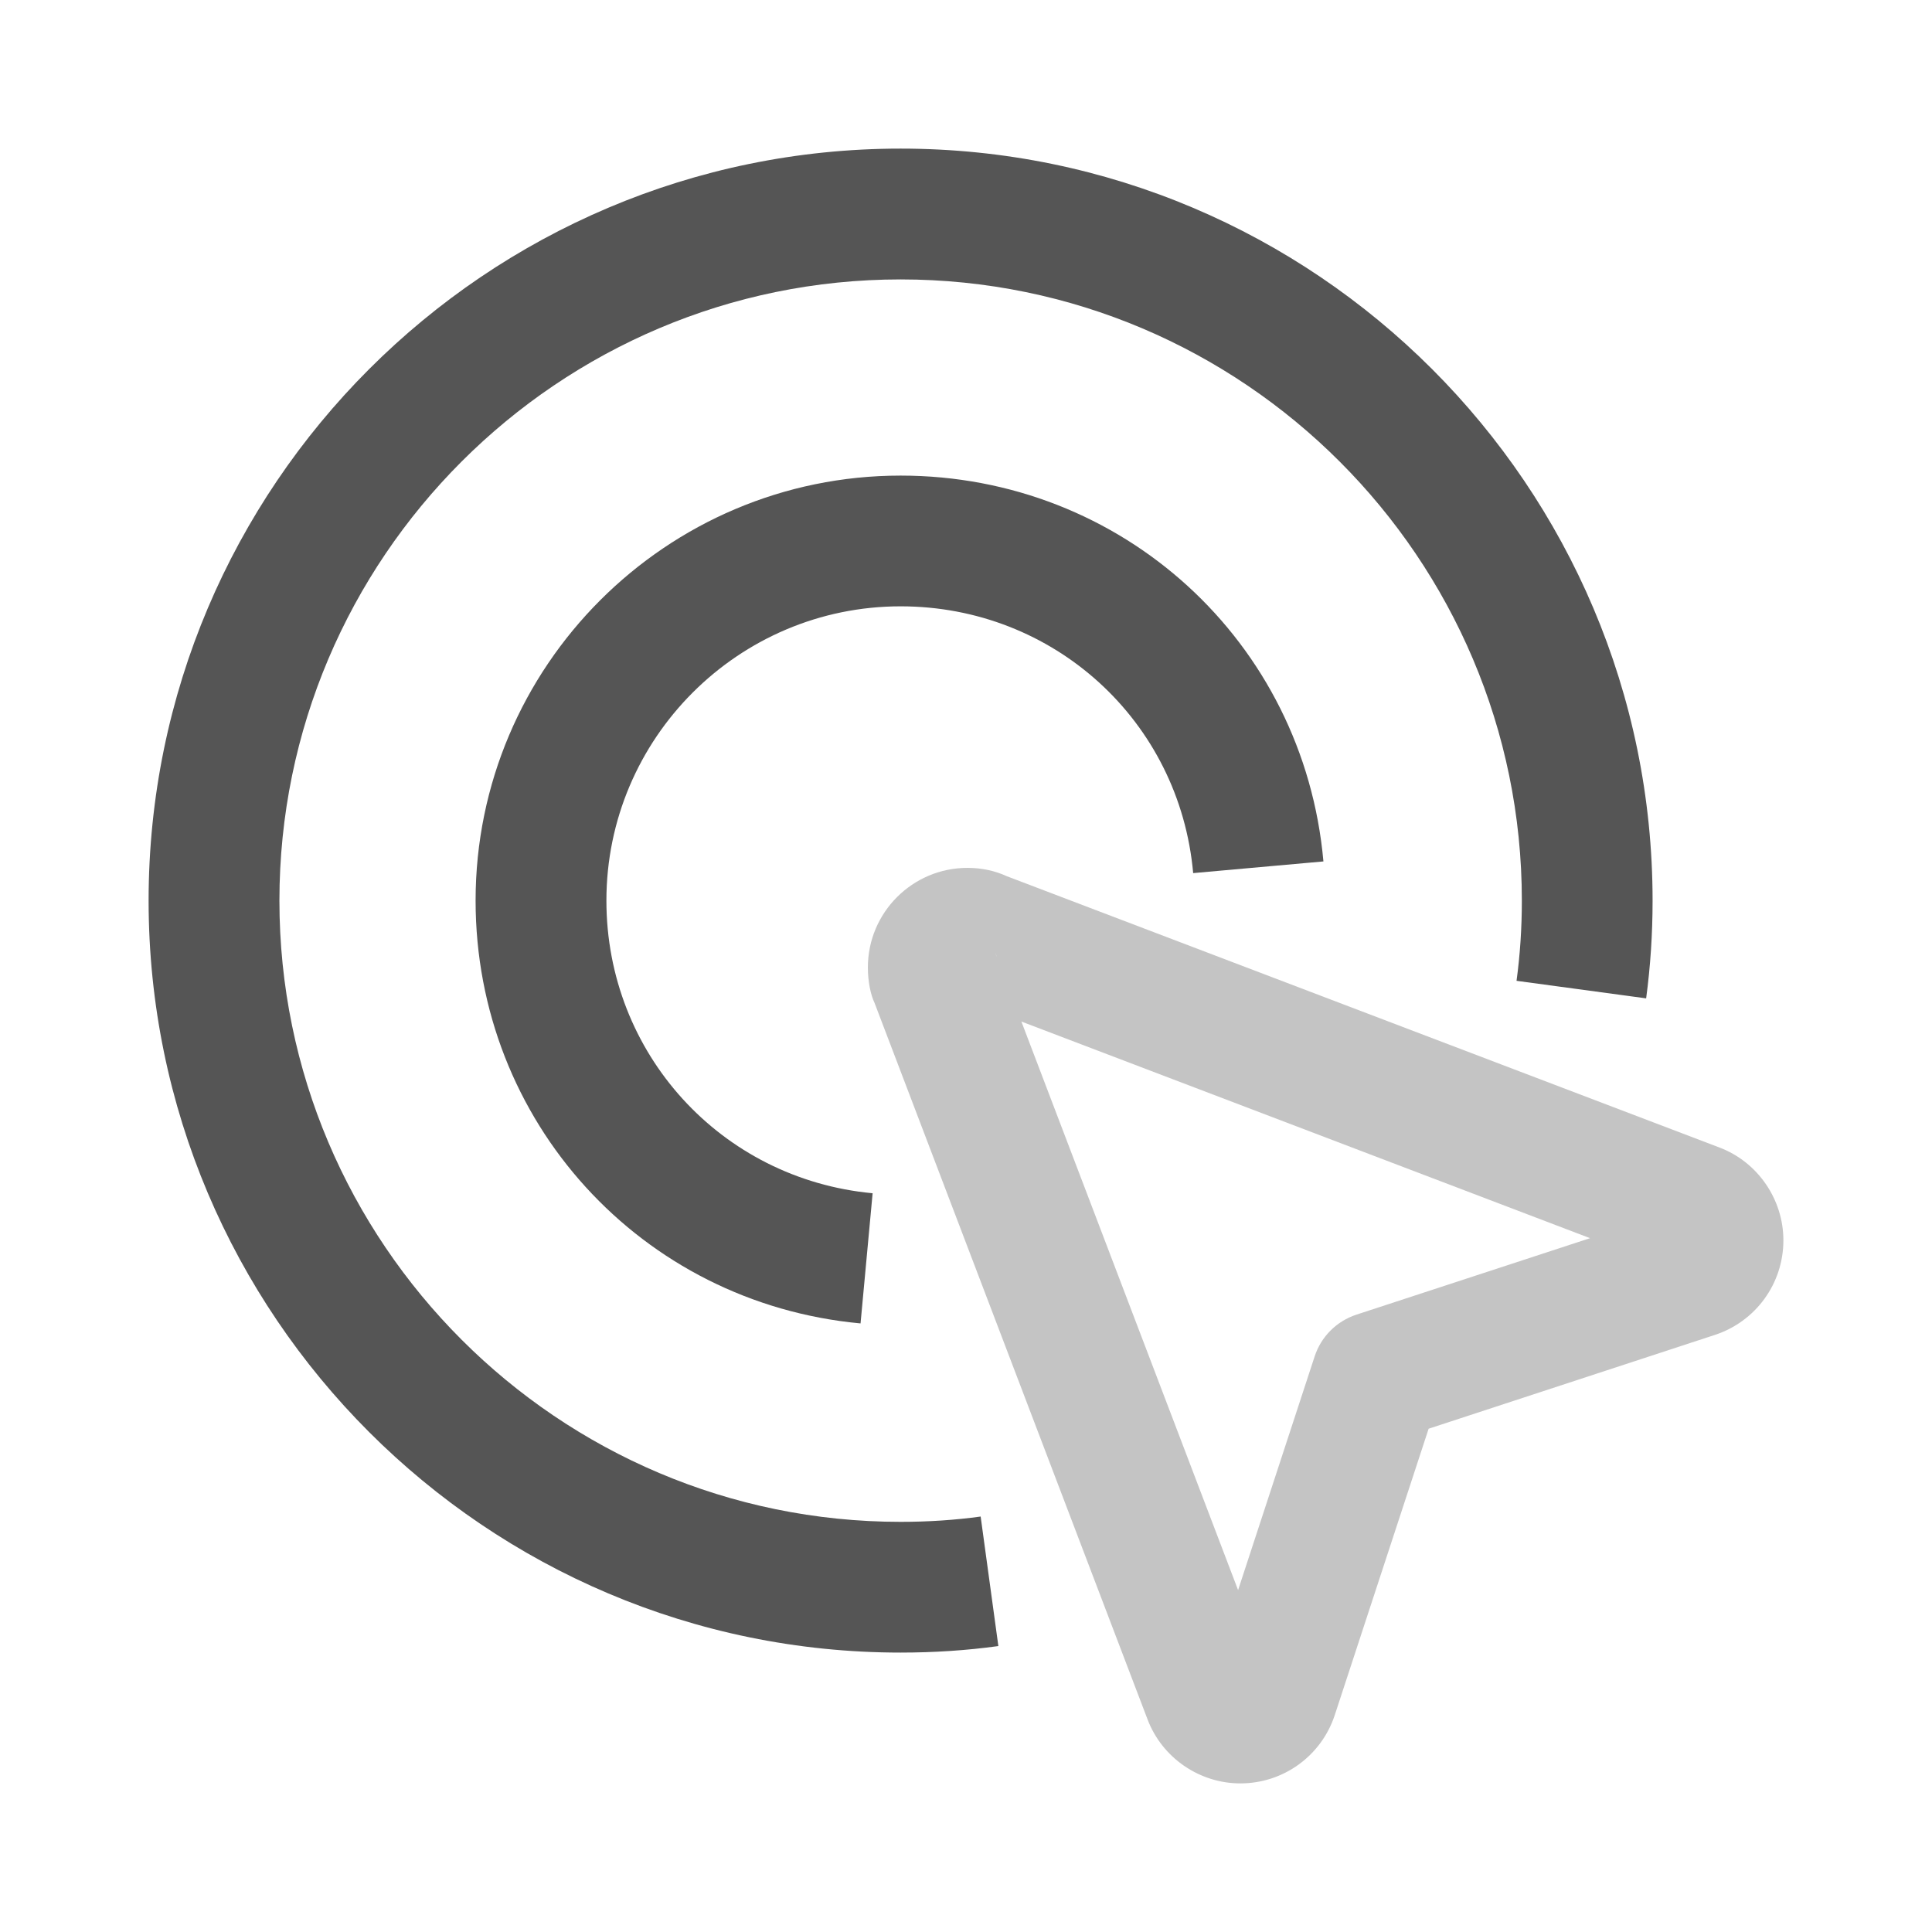 <svg width="24" height="24" viewBox="0 0 24 24" fill="none" xmlns="http://www.w3.org/2000/svg">
<path d="M15.408 22.154C14.899 22.154 14.435 21.835 14.255 21.358L10.864 12.459C10.816 12.359 10.781 12.194 10.781 12.018C10.781 11.335 11.336 10.781 12.018 10.781C12.193 10.781 12.358 10.816 12.508 10.885L21.36 14.255C21.834 14.434 22.154 14.898 22.154 15.408C22.154 15.945 21.81 16.418 21.299 16.584L17.747 17.748L16.582 21.302C16.416 21.811 15.944 22.154 15.408 22.154ZM15.772 20.78C15.773 20.781 15.773 20.78 15.772 20.78V20.78ZM12.688 12.69L15.38 19.753L16.331 16.85C16.411 16.604 16.604 16.412 16.85 16.331L19.752 15.381L12.688 12.69ZM20.795 15.039C20.795 15.039 20.795 15.039 20.794 15.039H20.795ZM11.88 12.383C11.888 12.386 11.896 12.389 11.905 12.392L11.88 12.383ZM12.362 11.833L12.386 11.897C12.38 11.877 12.372 11.855 12.362 11.833Z" fill="#C4C4C4"/>
<path d="M11.188 20.529C6.037 20.529 1.846 16.338 1.846 11.188C1.846 6.037 6.037 1.846 11.188 1.846C16.338 1.846 20.529 6.036 20.529 11.188C20.529 11.6 20.502 12.008 20.449 12.402L18.839 12.184C18.883 11.862 18.905 11.526 18.905 11.188C18.905 6.933 15.443 3.471 11.188 3.471C6.933 3.471 3.471 6.933 3.471 11.188C3.471 15.443 6.933 18.905 11.188 18.905C11.53 18.905 11.864 18.883 12.182 18.839L12.402 20.448C12.011 20.502 11.603 20.529 11.188 20.529Z" fill="#555555"/>
<path d="M10.69 16.44C7.964 16.187 5.908 13.929 5.908 11.188C5.908 8.276 8.277 5.908 11.188 5.908C13.938 5.908 16.196 7.968 16.44 10.701L14.822 10.846C14.653 8.956 13.091 7.532 11.188 7.532C9.173 7.532 7.533 9.171 7.533 11.188C7.533 13.084 8.955 14.647 10.84 14.823L10.69 16.44Z" fill="#555555"/>
</svg>
